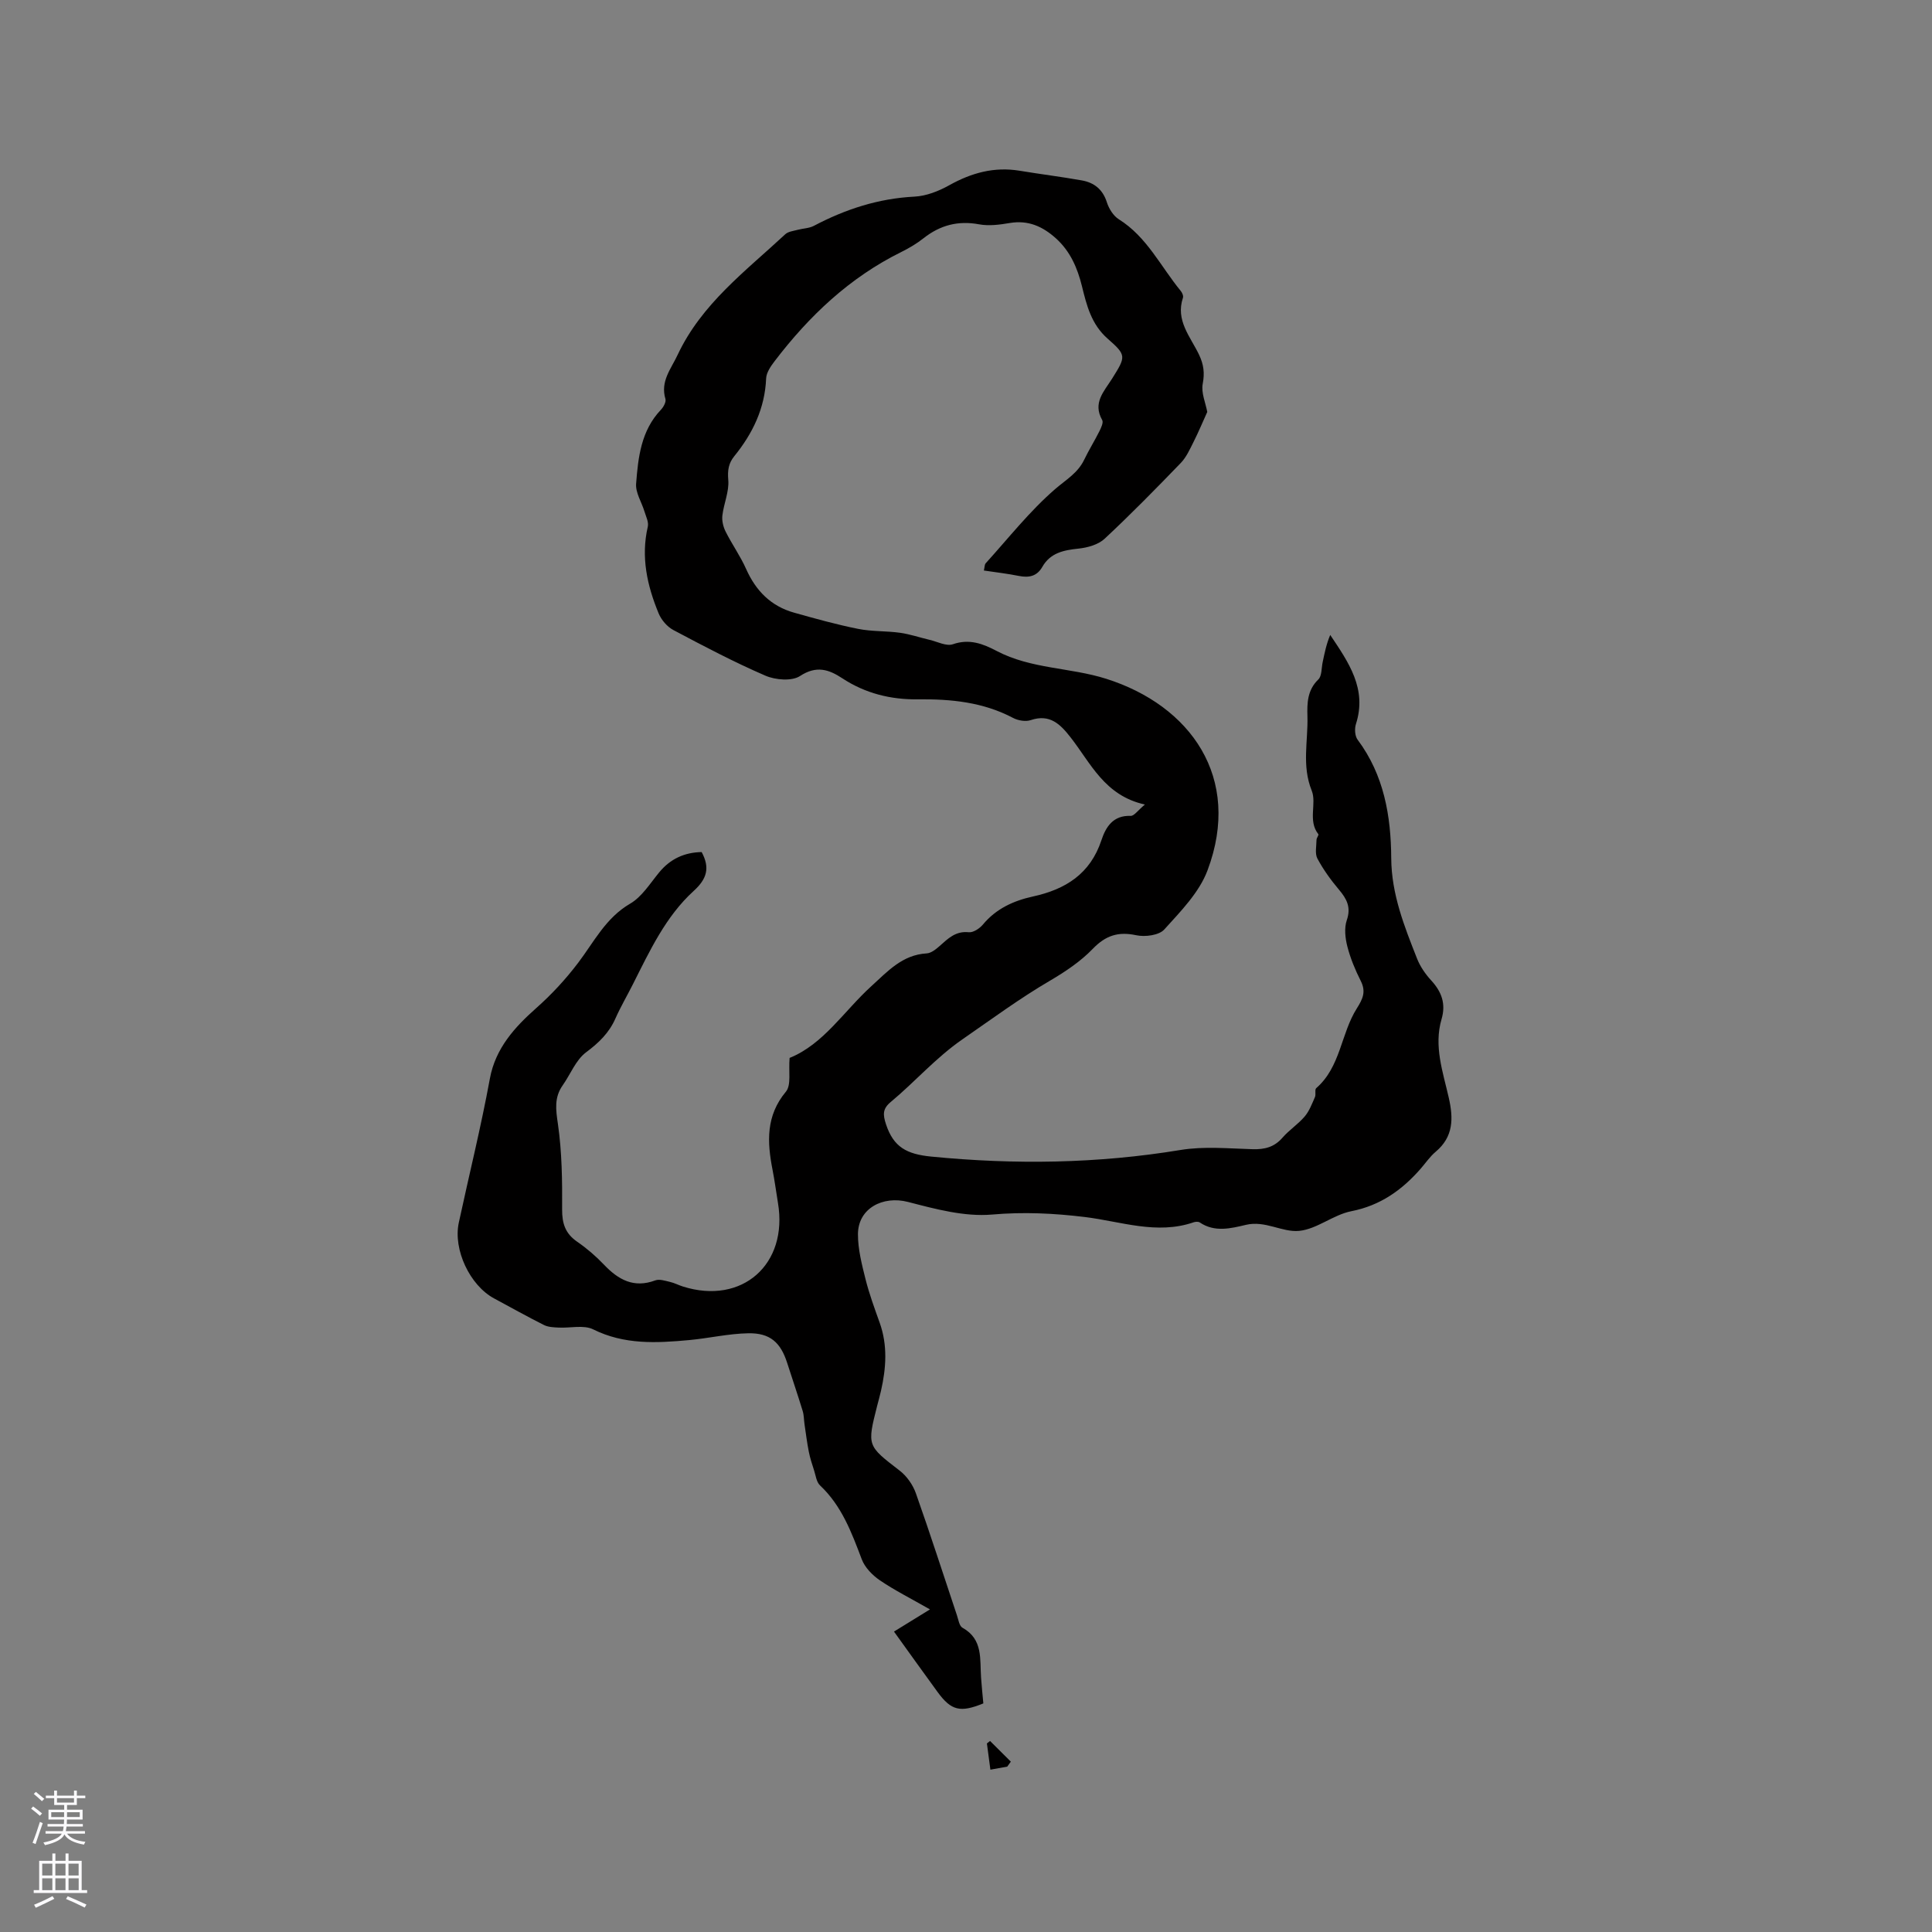 <svg enable-background="new 0 0 400 400" viewBox="0 0 400 400" xmlns="http://www.w3.org/2000/svg"><rect x="0" y="0" width="400" height="400" fill="#808080" stroke="none"/><path d="m163.48 219.03c7.04-2.85 11.25-9.7 16.93-14.86 3.37-3.06 6.41-6.49 11.44-6.78.93-.05 1.92-.85 2.68-1.52 1.75-1.55 3.31-3.15 6.04-2.86.93.1 2.26-.78 2.94-1.6 2.73-3.29 6.37-4.93 10.34-5.8 6.78-1.48 11.89-4.7 14.19-11.66.91-2.74 2.41-5.17 6.05-5.03.72.03 1.49-1.14 2.95-2.35-8.35-1.84-11.2-8.55-15.39-13.91-2.1-2.69-4.28-4.91-8.24-3.57-1.06.36-2.62.1-3.66-.45-6.21-3.28-12.86-3.93-19.72-3.85-5.62.07-10.89-1.23-15.66-4.37-2.75-1.81-5.33-2.69-8.73-.46-1.69 1.11-5.09.83-7.17-.07-6.51-2.81-12.8-6.13-19.06-9.45-1.28-.68-2.48-2.08-3.04-3.43-2.38-5.75-3.71-11.68-2.25-17.97.22-.95-.38-2.11-.69-3.14-.58-1.93-1.87-3.88-1.73-5.74.42-5.47 1.02-11 5.13-15.32.54-.56 1.12-1.63.94-2.24-1.09-3.66 1.16-6.2 2.54-9.16 4.96-10.55 14.08-17.32 22.27-24.94.61-.57 1.69-.68 2.58-.92 1.11-.3 2.35-.3 3.34-.82 6.54-3.45 13.36-5.67 20.83-6.05 2.43-.12 5-1.13 7.17-2.34 4.61-2.58 9.33-3.89 14.61-3.02 4.28.71 8.59 1.24 12.86 2 2.55.45 4.34 1.85 5.19 4.52.42 1.32 1.34 2.82 2.48 3.53 5.82 3.64 8.66 9.77 12.8 14.81.31.37.61 1.04.48 1.43-1.59 4.7 1.56 8.09 3.33 11.8.96 2.02 1.19 3.78.76 6.03-.35 1.84.59 3.92.94 5.82-.89 1.95-1.8 4.15-2.87 6.27-.75 1.49-1.47 3.1-2.6 4.28-5.16 5.34-10.36 10.65-15.79 15.71-1.31 1.22-3.51 1.83-5.37 2.03-3.08.32-5.85.86-7.52 3.79-1.12 1.96-2.78 2.28-4.86 1.87-2.36-.48-4.77-.75-7.24-1.12.17-.7.13-1.23.38-1.5 4.73-5.22 9.12-10.82 14.41-15.39 2.2-1.9 4.66-3.29 5.98-6.05.96-2 2.15-3.9 3.14-5.88.36-.72.88-1.82.59-2.33-2.02-3.56.37-5.91 2.03-8.55 2.9-4.63 3.03-4.85-.9-8.3-3.39-2.98-4.35-6.9-5.33-10.89-.94-3.79-2.42-7.21-5.38-9.88-2.74-2.47-5.74-3.82-9.55-3.18-2.07.35-4.29.65-6.32.28-4.39-.82-8.1.16-11.55 2.88-1.4 1.11-2.98 2.04-4.59 2.84-10.69 5.28-19.07 13.22-26.22 22.59-.8 1.05-1.72 2.36-1.77 3.59-.26 6.21-2.79 11.41-6.61 16.12-1.17 1.45-1.4 2.9-1.23 4.89.21 2.4-.93 4.89-1.22 7.37-.13 1.08.18 2.36.68 3.35 1.32 2.63 3.05 5.05 4.24 7.73 2.02 4.53 5.15 7.7 9.94 9.04 4.38 1.23 8.78 2.46 13.24 3.35 2.84.57 5.81.41 8.69.81 2.06.29 4.06.98 6.1 1.46 1.62.38 3.49 1.38 4.84.91 3.42-1.18 6.22-.1 9.05 1.39 7.11 3.75 15.26 3.41 22.67 5.76 17.4 5.5 28.23 20.42 20.99 39.68-1.72 4.58-5.56 8.48-8.95 12.23-1.09 1.21-3.98 1.58-5.81 1.19-3.74-.8-6.33.05-9.01 2.83-2.51 2.6-5.66 4.71-8.81 6.56-6.31 3.69-12.15 8.01-18.13 12.14-5.58 3.86-9.84 8.81-14.89 13.01-1.67 1.39-1.63 2.59-.96 4.61 1.56 4.72 4.28 6.18 9.37 6.68 17.31 1.7 34.44 1.46 51.61-1.37 4.86-.8 9.95-.3 14.93-.16 2.5.07 4.48-.43 6.18-2.39 1.38-1.59 3.23-2.78 4.59-4.38.96-1.13 1.52-2.64 2.13-4.03.24-.55-.09-1.54.26-1.84 5.06-4.39 5.1-11.29 8.4-16.5 1.25-1.98 1.95-3.48.81-5.72-1.14-2.26-2.13-4.65-2.76-7.09-.45-1.74-.68-3.84-.12-5.47.92-2.67 0-4.39-1.61-6.3-1.68-1.99-3.24-4.15-4.47-6.44-.56-1.04-.2-2.58-.19-3.9.01-.4.52-.99.38-1.16-2.23-2.81-.29-6.35-1.38-9.04-2.08-5.16-.73-10.25-.88-15.36-.08-2.72-.03-5.43 2.25-7.63.75-.72.64-2.35.9-3.57.4-1.89.77-3.78 1.57-5.65 3.8 5.68 7.67 11.15 5.32 18.45-.31.96-.22 2.48.35 3.24 5.47 7.32 6.91 15.8 6.96 24.56.05 7.43 2.71 14.08 5.35 20.77.64 1.63 1.72 3.19 2.91 4.49 2.18 2.36 3.09 4.84 2.16 8.03-1.64 5.58.28 10.93 1.49 16.26.98 4.3.99 8.09-2.71 11.2-1.2 1.01-2.11 2.37-3.16 3.57-3.86 4.39-8.31 7.56-14.31 8.74-3.73.73-7.11 3.71-10.8 4.07-3.51.34-7.01-2.2-11.01-1.25-3.09.73-6.46 1.6-9.55-.49-.29-.2-.87-.17-1.24-.05-7.66 2.65-15.09-.17-22.57-1.08-6.42-.78-12.68-1.08-19.22-.51-5.69.49-11.71-1.14-17.38-2.61-5.21-1.35-10.35 1.32-10.37 6.67-.01 3.1.8 6.24 1.56 9.29.77 3.07 1.87 6.06 2.94 9.05 1.67 4.68 1.34 9.38.27 14.1-.23 1.03-.53 2.05-.79 3.08-2.12 8.34-2.06 8.26 4.66 13.44 1.47 1.13 2.73 2.93 3.35 4.68 2.97 8.38 5.68 16.85 8.51 25.29.3.89.48 2.19 1.13 2.55 4.33 2.4 3.58 6.55 3.86 10.37.13 1.79.31 3.57.47 5.3-4.77 1.95-6.64 1.5-9.44-2.31-3.04-4.15-6.02-8.35-9.06-12.56 2.65-1.63 4.68-2.88 7.45-4.59-4.08-2.33-7.38-3.98-10.4-6.04-1.53-1.05-3.08-2.64-3.72-4.33-2.11-5.57-4.15-11.08-8.65-15.31-.73-.69-.88-2.03-1.22-3.09-.42-1.29-.84-2.58-1.1-3.9-.37-1.87-.6-3.76-.88-5.64-.14-.92-.11-1.88-.38-2.76-1.02-3.34-2.15-6.65-3.22-9.98-1.35-4.2-3.52-6.2-8.02-6.12-4.1.07-8.17 1.03-12.27 1.41-6.75.62-13.42.99-19.87-2.22-1.96-.97-4.76-.24-7.17-.37-1.02-.05-2.14-.09-3.02-.53-3.49-1.75-6.89-3.66-10.33-5.51-5.01-2.7-8.5-10.09-7.3-15.68 2.14-9.94 4.6-19.82 6.43-29.81 1.16-6.35 5.23-10.73 9.53-14.55 3.29-2.92 6.13-5.99 8.75-9.44 3.28-4.32 5.7-9.3 10.77-12.25 2.44-1.42 4.13-4.2 6.02-6.49 2.32-2.81 5.24-4.12 8.78-4.19 1.75 3.26 1.11 5.54-1.65 8.05-5.82 5.3-9.1 12.42-12.59 19.33-1.19 2.36-2.54 4.66-3.61 7.07-1.32 3-3.44 5.04-6.08 7.01-2.13 1.59-3.22 4.54-4.84 6.83-1.78 2.53-1.43 5.03-.99 8 .84 5.82.91 11.79.87 17.69-.02 2.93.67 5.01 3.11 6.69 2 1.38 3.88 2.99 5.55 4.75 2.98 3.13 6.18 4.92 10.63 3.26.87-.32 2.06.09 3.06.32.92.21 1.78.68 2.69.96 12.22 3.84 21.78-4.59 19.65-17.31-.38-2.3-.68-4.61-1.13-6.9-1.12-5.74-1.39-11.16 2.79-16.16 1.12-1.38.51-4.17.75-6.97z" fill="#010000"/><path d="m208.54 365.76c-1.09.2-2.17.39-3.49.63-.26-1.97-.49-3.7-.72-5.43.22-.17.43-.34.65-.51 1.43 1.43 2.87 2.85 4.3 4.28-.25.34-.5.69-.74 1.03z" fill="#010000"/><g fill="#fbfafc"><path d="m6.44 374.46.42-.45c.65.47 1.27.95 1.85 1.44l-.45.49c-.65-.56-1.25-1.06-1.82-1.48m.93 7.33-.63-.26c.55-1.36 1.05-2.8 1.52-4.33.19.1.38.19.59.27-.46 1.29-.95 2.73-1.48 4.32m-.38-10.38.44-.42c.43.34 1.01.82 1.74 1.44l-.49.49c-.53-.51-1.09-1.01-1.69-1.51m2.5.35h1.72v-1.04h.59v1.04h3.52v-1.04h.59v1.04h1.75v.53h-1.75v1.42h-2.03v.97h3.22v2.03h-3.24c0 .35-.01.66-.03.93h3.32v.53h-3.37c-.03.27-.08.58-.15.94h3.96v.53h-3.71c.67.92 1.93 1.48 3.79 1.68-.13.24-.23.44-.29.59-2.13-.38-3.48-1.08-4.04-2.12-.43.97-1.77 1.72-4.03 2.23-.09-.19-.2-.37-.33-.55 2.1-.42 3.37-1.03 3.81-1.83h-3.36v-.53h3.58c.08-.29.13-.61.16-.94h-3.33v-.53h3.39c.02-.27.04-.58.04-.93h-3.23v-2.03h3.25v-.97h-2.07v-1.42h-1.73zm1.12 3.44v1h2.65c.01-.3.02-.44.01-.4v-.25-.35zm1.19-2h3.52v-.91h-3.52zm4.71 2h-2.63v.59c0 .15-.01.28-.01.4h2.64z"/><path d="m13.56 383.74h.63v1.52h2.72v6.07h1.13v.6h-11.06v-.6h1.13v-6.07h2.73v-1.52h.63v1.52h2.1v-1.52zm-2.69 8.83.38.56c-1.24.63-2.53 1.25-3.85 1.85-.1-.21-.21-.42-.34-.63 1.36-.55 2.63-1.15 3.81-1.78m-2.13-4.27h2.1v-2.45h-2.1zm0 3.04h2.1v-2.46h-2.1zm2.72-3.04h2.1v-2.45h-2.1zm0 3.04h2.1v-2.46h-2.1zm6.07 3.6c-1.41-.71-2.7-1.3-3.86-1.78l.35-.56c1.45.62 2.75 1.19 3.88 1.72zm-1.25-9.09h-2.1v2.45h2.1zm-2.09 5.49h2.1v-2.46h-2.1z"/></g></svg>
